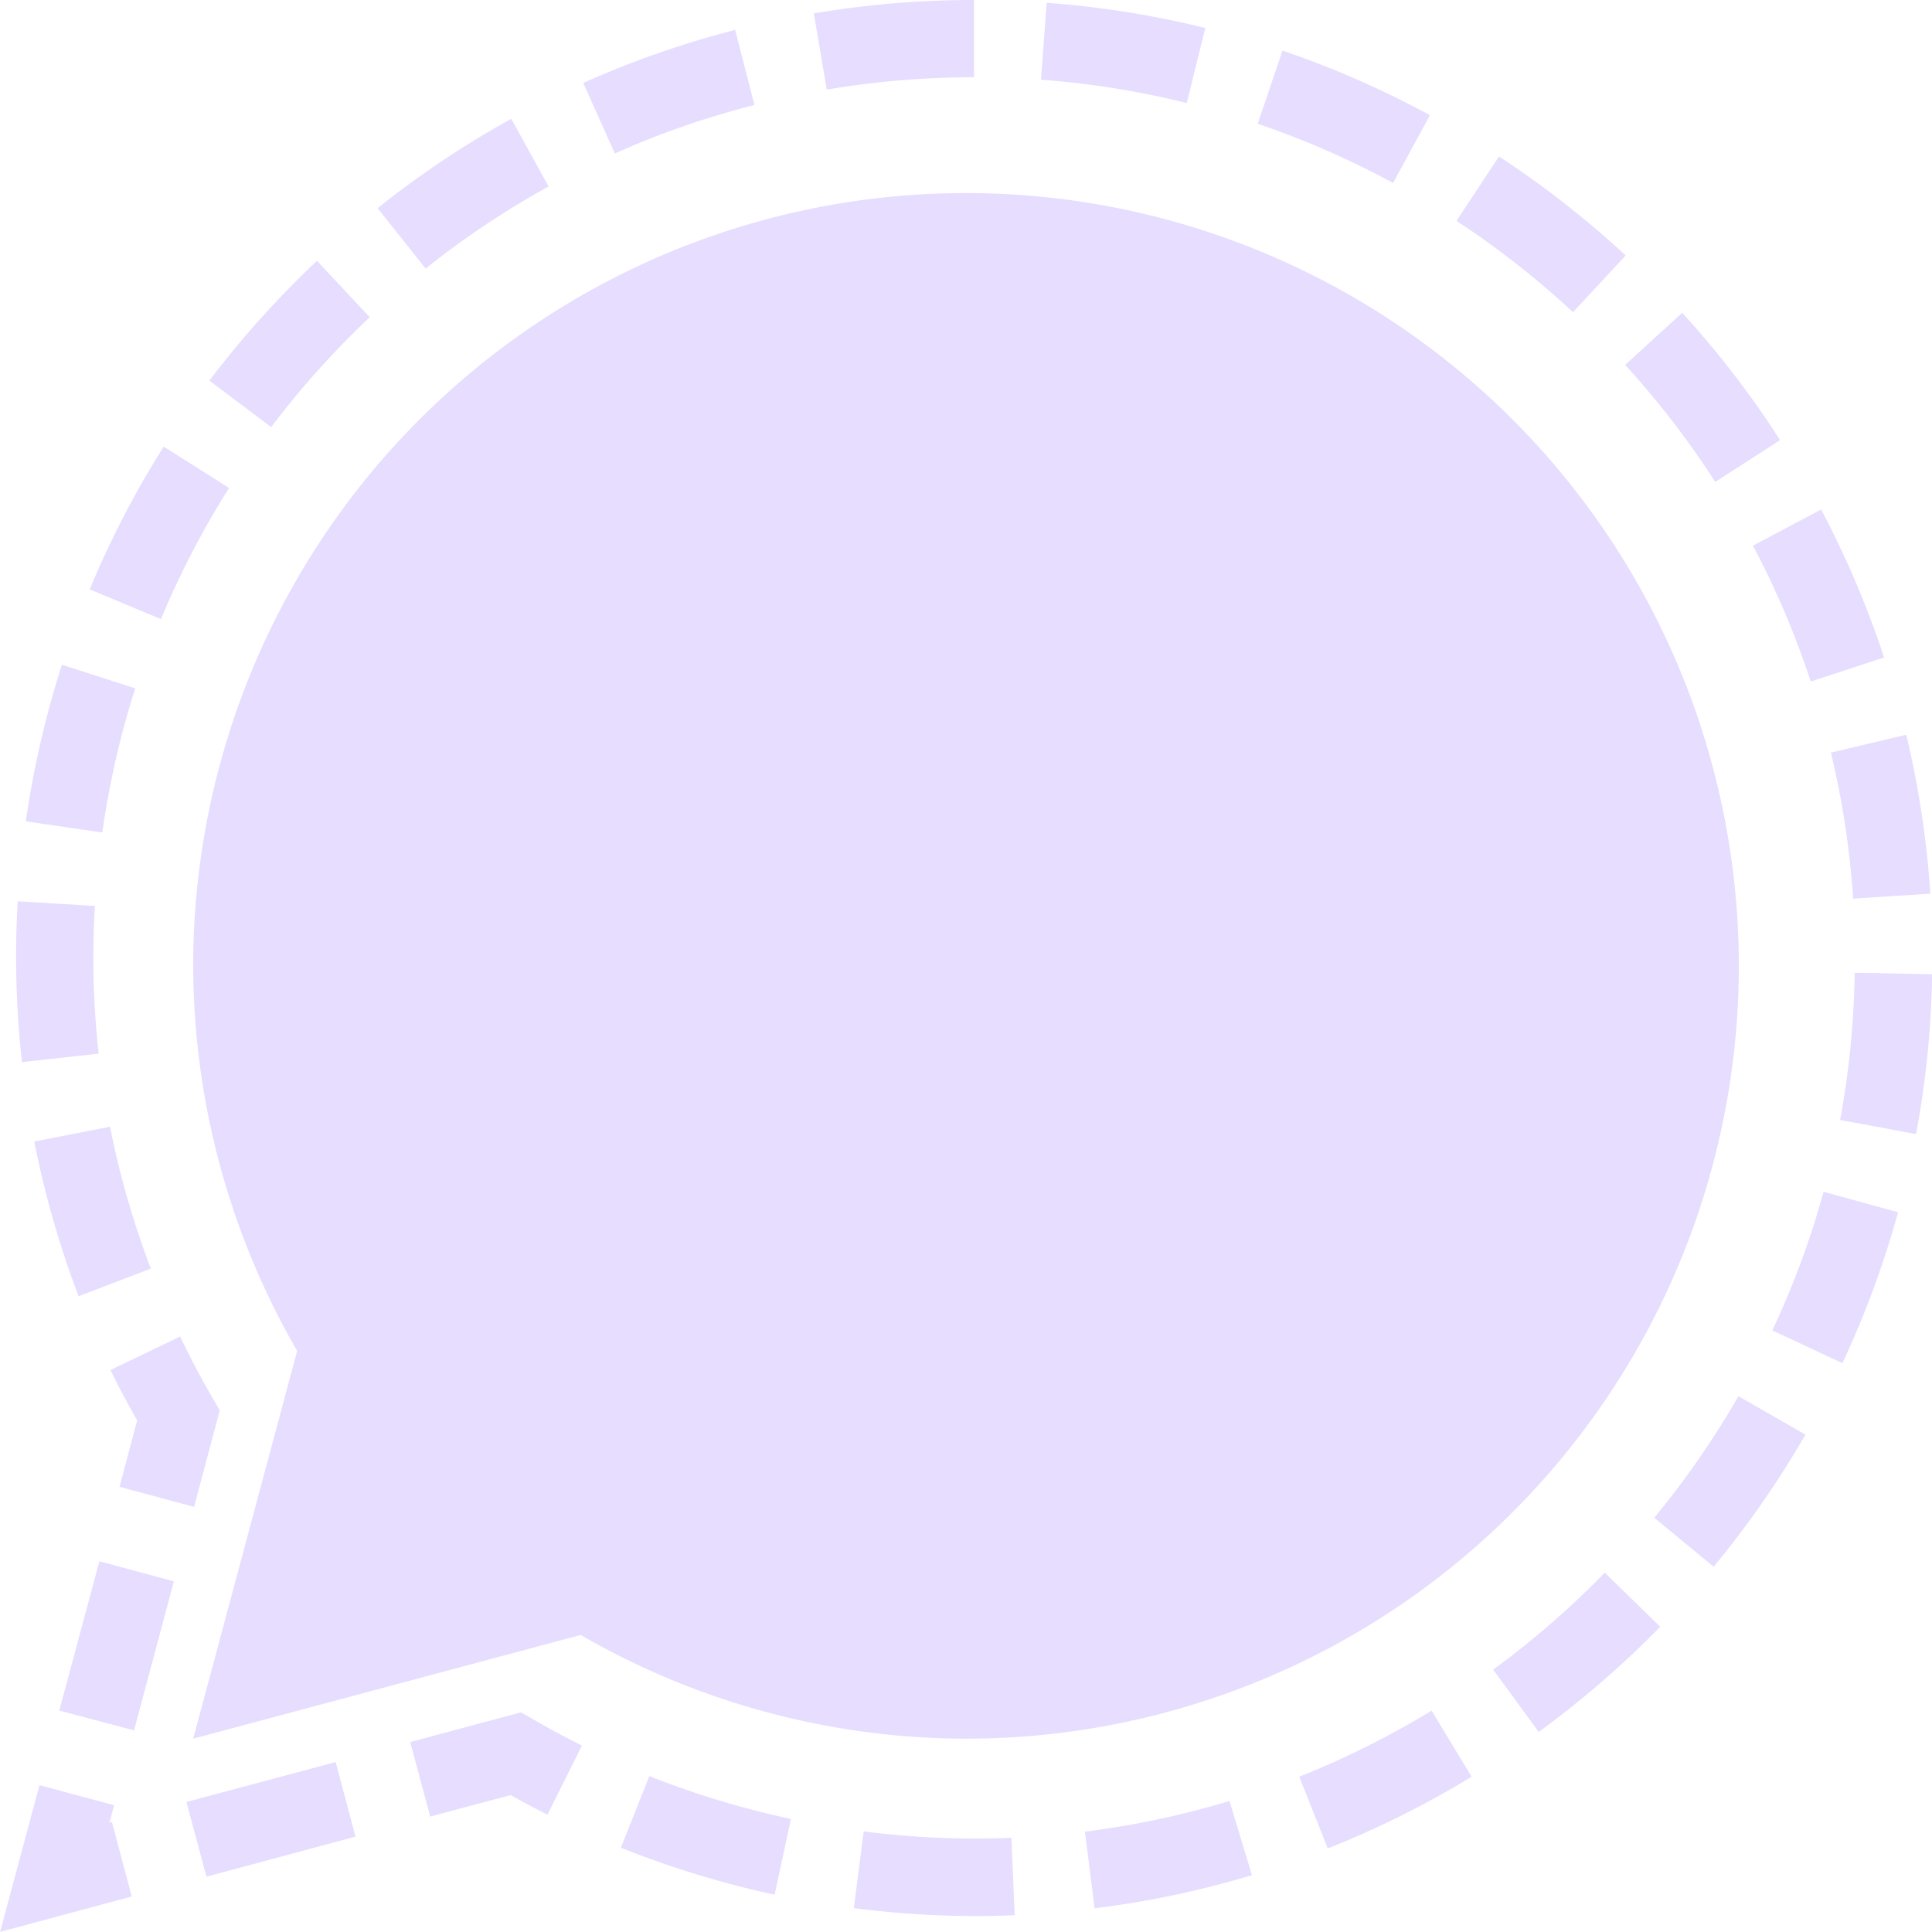 <svg height="16" width="16" xmlns="http://www.w3.org/2000/svg"><path d="m8.066 0c-.444 0-.888.037-1.326.111l.107.631c.402-.068.81-.102 1.219-.102zm.602.023-.047.637c.407.03.811.095 1.207.193l.154-.621c-.432-.107-.871-.176-1.314-.209zm-2.58.225c-.43.11-.852.258-1.258.439l.262.584c.372-.167.761-.301 1.156-.402zm4.533.172-.205.605c.387.131.762.296 1.121.49l.305-.561c-.391-.212-.8-.392-1.221-.535zm-6.387.564c-.389.215-.76.463-1.107.74l.398.5c.319-.255.66-.482 1.018-.68zm8.18.312-.352.533c.342.224.665.478.965.756l.436-.469c-.326-.302-.677-.577-1.049-.82zm-4.414.303a6.4 6.4 0 0 0 -6.4 6.4 6.4 6.4 0 0 0 .861 3.189l-.861 3.211 3.209-.859a6.4 6.4 0 0 0 3.191.859 6.4 6.4 0 0 0 6.4-6.4 6.4 6.4 0 0 0 -6.4-6.4zm-5.375.561c-.323.305-.623.638-.891.992l.512.385c.246-.326.519-.63.816-.91zm11.307.43-.473.432c.275.302.525.625.746.969l.537-.346c-.24-.374-.511-.726-.811-1.055zm-12.576 1.109c-.238.375-.442.771-.613 1.182l.59.246c.157-.377.346-.741.564-1.086zm13.725.521-.564.299c.192.361.351.737.479 1.125l.607-.199c-.139-.422-.313-.832-.521-1.225zm-14.568 1.285c-.136.423-.236.857-.299 1.297l.633.092c.058-.404.148-.805.273-1.193zm15.273.58-.623.148c.095.397.157.801.184 1.209l.639-.041c-.029-.443-.096-.884-.199-1.316zm-15.639 1.379c-.027.445-.014.891.035 1.332l.635-.07c-.045-.406-.056-.816-.031-1.223zm15.213.592c-.007.409-.046.818-.121 1.219l.629.117c.082-.437.126-.88.133-1.324zm-14.449 1.275-.627.123c.086.436.209.866.367 1.281l.598-.229c-.145-.382-.259-.775-.338-1.176zm14.191.539c-.108.394-.251.778-.424 1.148l.58.271c.188-.402.343-.821.461-1.25zm-13.611 1.199-.576.277c.068.142.144.28.221.418l-.146.549.617.166.213-.799-.066-.113c-.094-.162-.181-.329-.262-.498zm12.906.494c-.204.354-.437.691-.697 1.006l.492.406c.283-.343.538-.709.76-1.094zm-13.574 1.367-.332 1.236.619.164.33-1.234zm12.467.094c-.285.293-.594.562-.924.803l.377.516c.359-.262.696-.553 1.006-.871zm-1.434 1.143c-.349.212-.716.396-1.096.547l.236.594c.413-.164.812-.363 1.191-.594zm-7.541.014-.918.246.166.617.666-.178c.1.056.202.111.305.162l.285-.572c-.132-.066-.261-.135-.389-.209zm-1.535.412-1.236.33.166.619 1.234-.332zm2.598.115-.236.594c.413.165.839.295 1.273.389l.135-.627c-.399-.086-.793-.204-1.172-.355zm-5.051.076-.326 1.215 1.09-.293-.164-.617-.021.006.039-.145zm9.855.131c-.39.118-.792.203-1.197.254l.08.635c.441-.055.877-.146 1.303-.275zm-3.029.252-.082.635c.44.057.887.078 1.332.059l-.027-.641c-.407.017-.817-.001-1.223-.053z" fill="#e6ddff" transform="matrix(1 0 0 1 -0 0)"/></svg>